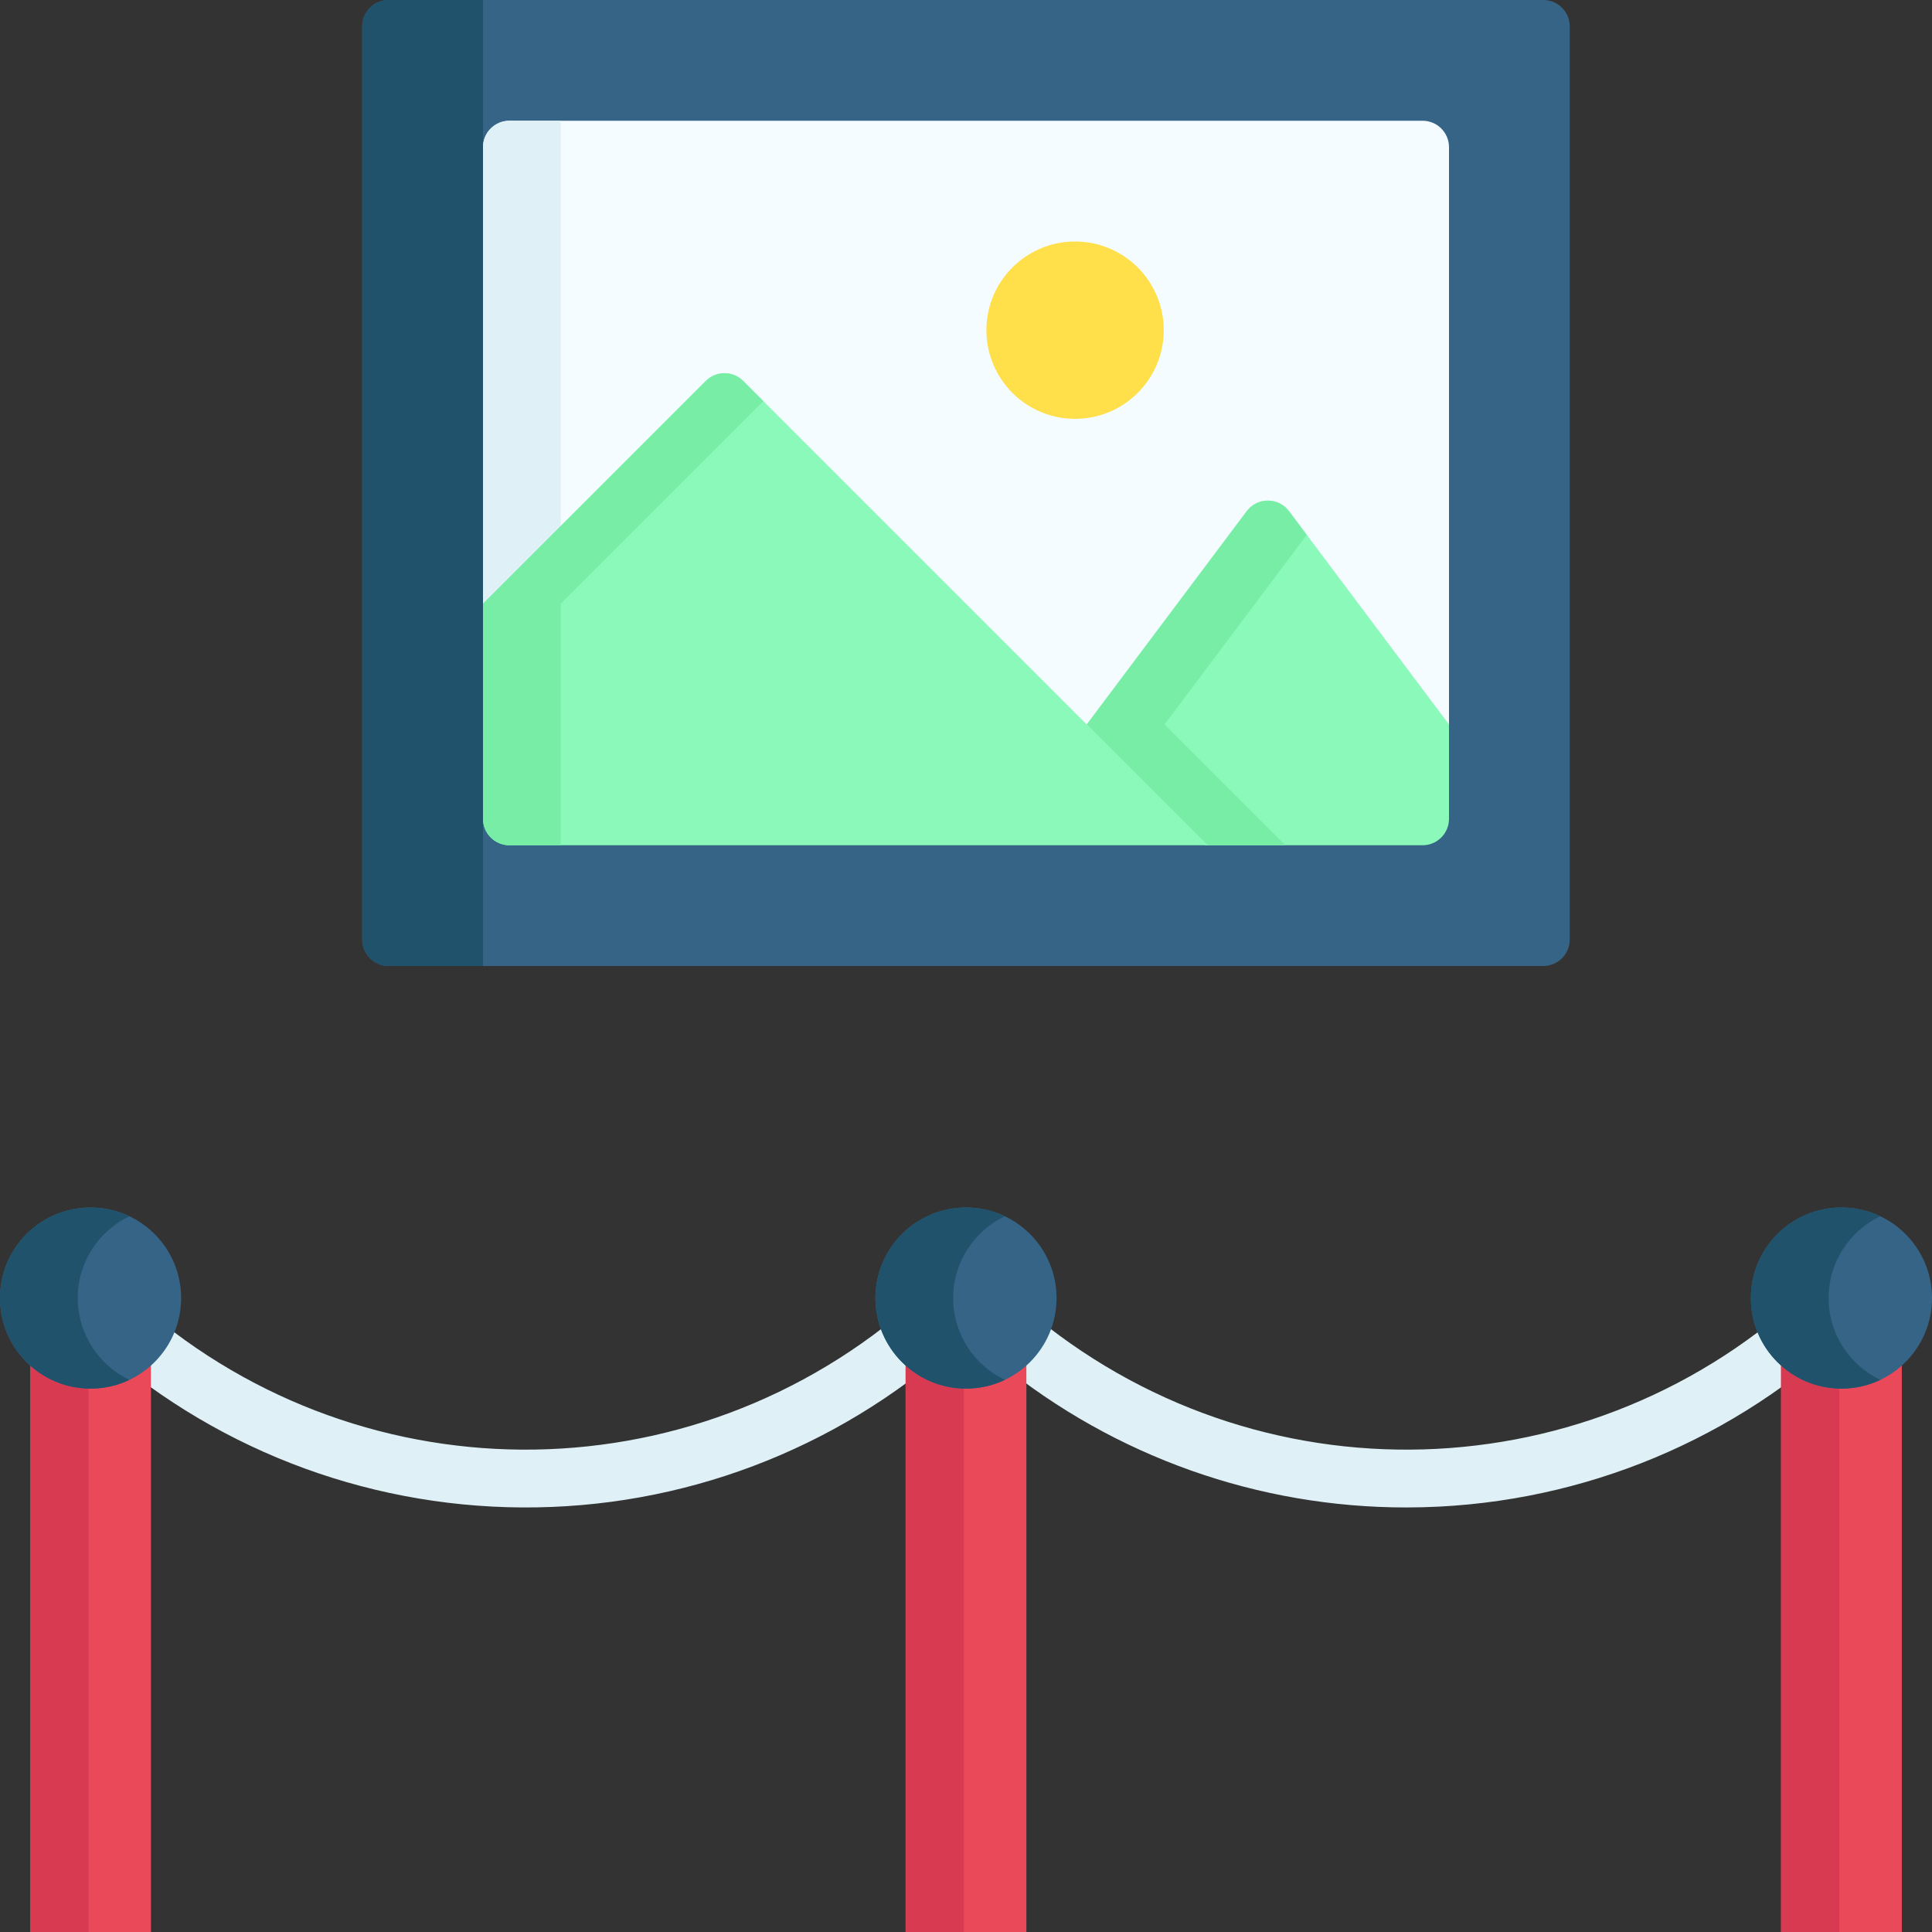 <svg id="Capa_1" enable-background="new 0 0 512 512" height="512" viewBox="0 0 512 512" width="512" xmlns="http://www.w3.org/2000/svg"><rect x="0" y="0" width="512" height="512" fill="#333333" stroke="none"/><g><g><path d="m372.632 399.492c-39.169.001-77.095-13.414-107.654-38.242l-8.979-7.296-8.979 7.295c-32.855 26.695-74.222 40.202-116.507 38.014-42.276-2.181-82.043-19.867-111.977-49.802-3.017-3.017-3.017-7.909.001-10.927 3.017-3.017 7.91-3.015 10.927 0 56.479 56.482 145.82 61.091 207.812 10.721l13.851-11.254c2.839-2.308 6.905-2.308 9.745 0l13.851 11.255c61.995 50.369 151.332 45.76 207.812-10.72 3.018-3.018 7.91-3.017 10.928-.001 3.017 3.018 3.017 7.91 0 10.928-29.934 29.933-69.701 47.619-111.977 49.8-2.955.153-5.91.229-8.854.229z" fill="#dff1f7"/></g><path d="m239.999 351.999h32v160.001h-32z" fill="#ea4959"/><path d="m239.999 351.999h15.453v160.001h-15.453z" fill="#d83a51"/><path d="m8 351.999h32v160.001h-32z" fill="#ea4959"/><path d="m8 351.999h15.453v160.001h-15.453z" fill="#d83a51"/><path d="m472 351.999h32v160.001h-32z" fill="#ea4959"/><path d="m472 351.999h15.453v160.001h-15.453z" fill="#d83a51"/><path d="m409 256h-306c-3.866 0-7-3.134-7-7v-242c0-3.866 3.134-7 7-7h306c3.866 0 7 3.134 7 7v242c0 3.866-3.134 7-7 7z" fill="#356487"/><path d="m95.999 7v242c0 3.866 3.134 7 7 7h25v-256h-25c-3.866 0-7 3.134-7 7z" fill="#20526b"/><path d="m367.333 212.667-47.333 11.333-165.666-23-26.334-41v-121c0-3.866 3.134-7 7-7h242c3.866 0 7 3.134 7 7v153z" fill="#f5fcff"/><path d="m127.999 39v121l6.001 52.333 14.603 11.667v-192h-13.604c-3.866 0-7 3.134-7 7z" fill="#dff1f7"/><path d="m127.999 160 59.05-59.05c2.734-2.734 7.166-2.734 9.899 0l123.052 123.05h-185c-3.866 0-7-3.134-7-7v-57z" fill="#8af9ba"/><path d="m202.301 106.302-5.352-5.352c-2.734-2.734-7.166-2.734-9.899 0l-59.051 59.05v57c0 3.866 3.134 7 7 7h13.604v-64z" fill="#77eda6"/><path d="m288 192 42.4-56.533c2.8-3.733 8.4-3.733 11.2 0l42.4 56.533v25c0 3.866-3.134 7-7 7h-57z" fill="#8af9ba"/><path d="m346.302 141.736-4.702-6.269c-2.8-3.733-8.4-3.733-11.2 0l-42.4 56.533 32 32h20.604l-32-32z" fill="#77eda6"/><circle cx="255.999" cy="343.999" fill="#356487" r="24"/><path d="m252.603 343.999c0-9.567 5.599-17.825 13.698-21.68-3.122-1.486-6.614-2.32-10.302-2.32-13.255 0-24 10.745-24 24s10.745 24 24 24c3.688 0 7.18-.834 10.302-2.32-8.099-3.856-13.698-12.113-13.698-21.68z" fill="#20526b"/><circle cx="284.905" cy="87.5" fill="#ffe04a" r="23.5"/><circle cx="24" cy="343.999" fill="#356487" r="24"/><path d="m20.604 343.999c0-9.567 5.599-17.825 13.698-21.68-3.122-1.486-6.614-2.32-10.302-2.32-13.255 0-24 10.745-24 24s10.745 24 24 24c3.688 0 7.18-.834 10.302-2.32-8.099-3.856-13.698-12.113-13.698-21.68z" fill="#20526b"/><circle cx="488" cy="343.999" fill="#356487" r="24"/><path d="m484.604 343.999c0-9.567 5.599-17.825 13.698-21.68-3.122-1.486-6.614-2.32-10.302-2.32-13.255 0-24 10.745-24 24s10.745 24 24 24c3.688 0 7.18-.834 10.302-2.32-8.099-3.856-13.698-12.113-13.698-21.68z" fill="#20526b"/></g></svg>